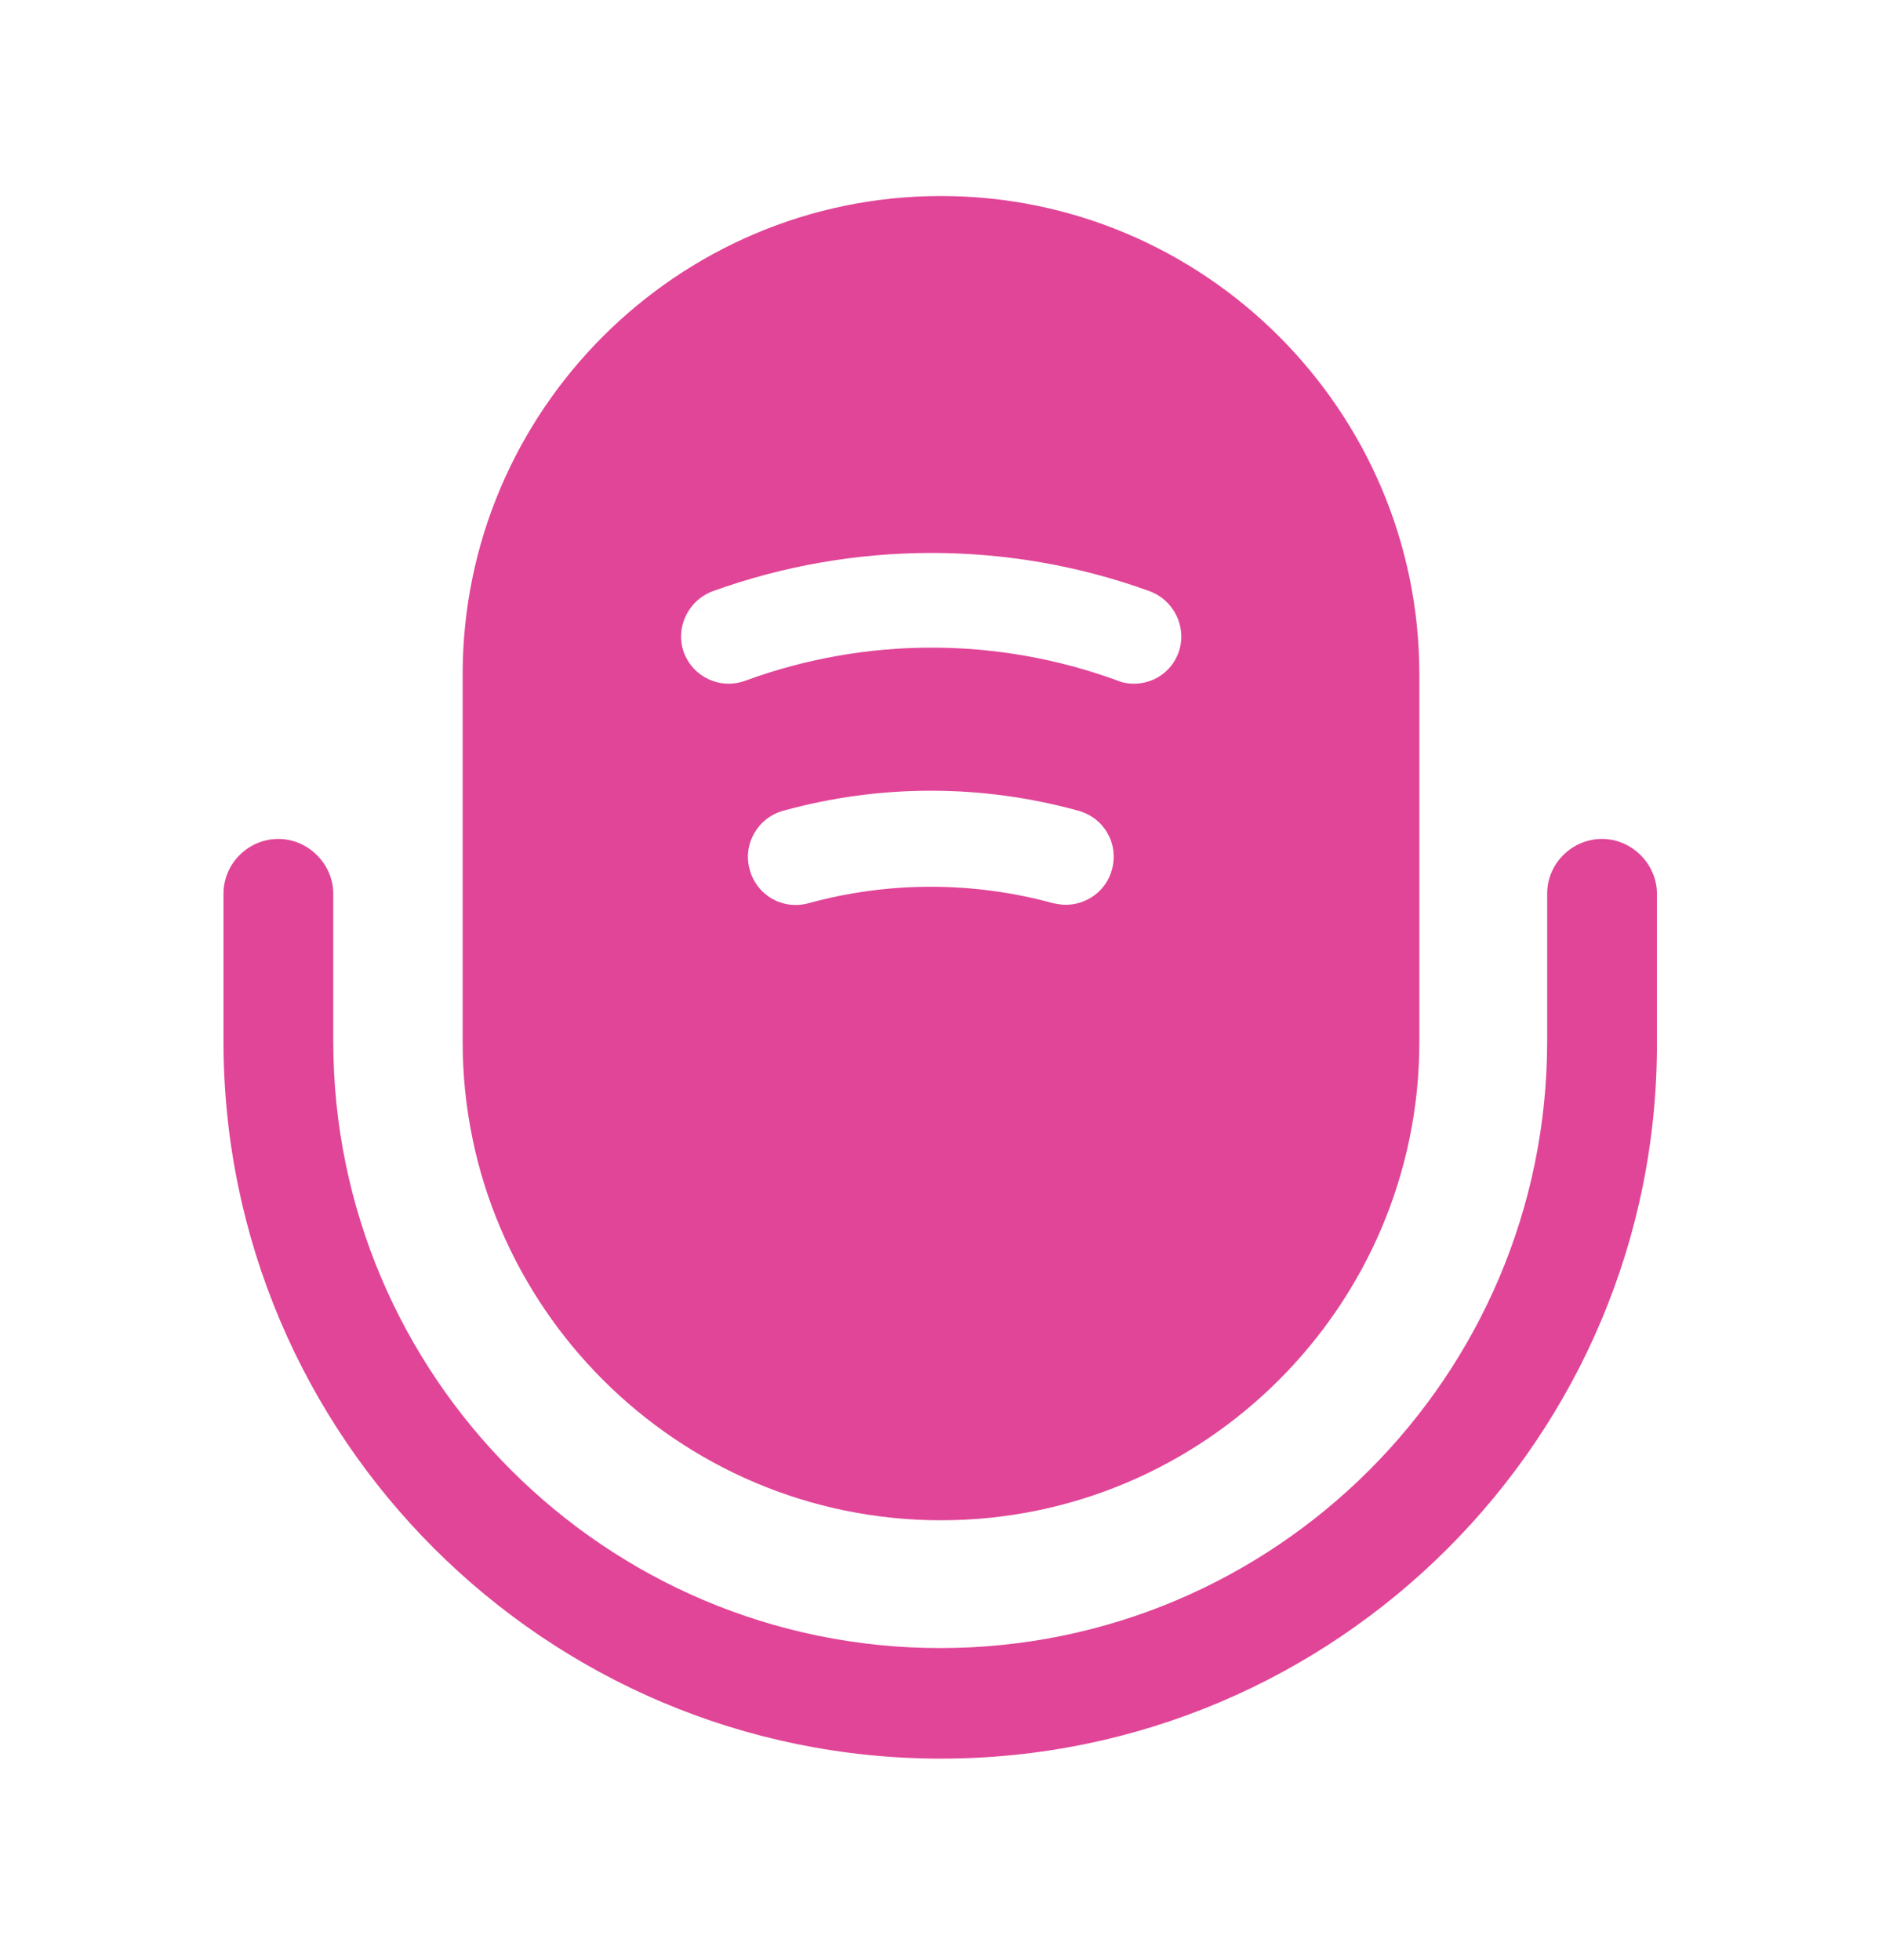 <svg width="24" height="25" viewBox="0 0 24 25" fill="none" xmlns="http://www.w3.org/2000/svg">
<path d="M12 22.43C6.96 22.43 2.85 18.33 2.85 13.28V11.4C2.85 11.01 3.17 10.7 3.55 10.7C3.93 10.7 4.25 11.02 4.25 11.4V13.28C4.25 17.55 7.72 21.02 11.99 21.02C16.26 21.02 19.73 17.55 19.73 13.28V11.4C19.73 11.01 20.05 10.7 20.43 10.7C20.81 10.7 21.13 11.02 21.13 11.4V13.28C21.15 18.33 17.04 22.43 12 22.43Z" fill="#E14597"/>
<path d="M12 2.5C8.64 2.5 5.9 5.24 5.9 8.6V13.29C5.9 16.65 8.64 19.39 12 19.39C15.36 19.39 18.1 16.65 18.1 13.29V8.6C18.1 5.24 15.36 2.5 12 2.5ZM14.18 11.09C14.11 11.36 13.86 11.54 13.59 11.54C13.54 11.54 13.48 11.53 13.43 11.52C12.41 11.24 11.33 11.24 10.31 11.52C9.98 11.61 9.65 11.42 9.56 11.09C9.47 10.77 9.66 10.43 9.99 10.34C11.22 10 12.52 10 13.75 10.34C14.08 10.43 14.27 10.76 14.18 11.09ZM15.03 8.32C14.94 8.57 14.71 8.72 14.46 8.72C14.39 8.72 14.32 8.71 14.25 8.68C12.72 8.12 11.04 8.12 9.51 8.68C9.19 8.8 8.84 8.64 8.72 8.32C8.61 8.01 8.77 7.66 9.09 7.54C10.89 6.89 12.87 6.89 14.66 7.54C14.98 7.66 15.14 8.01 15.03 8.32Z" fill="#E14597"/>
</svg>
